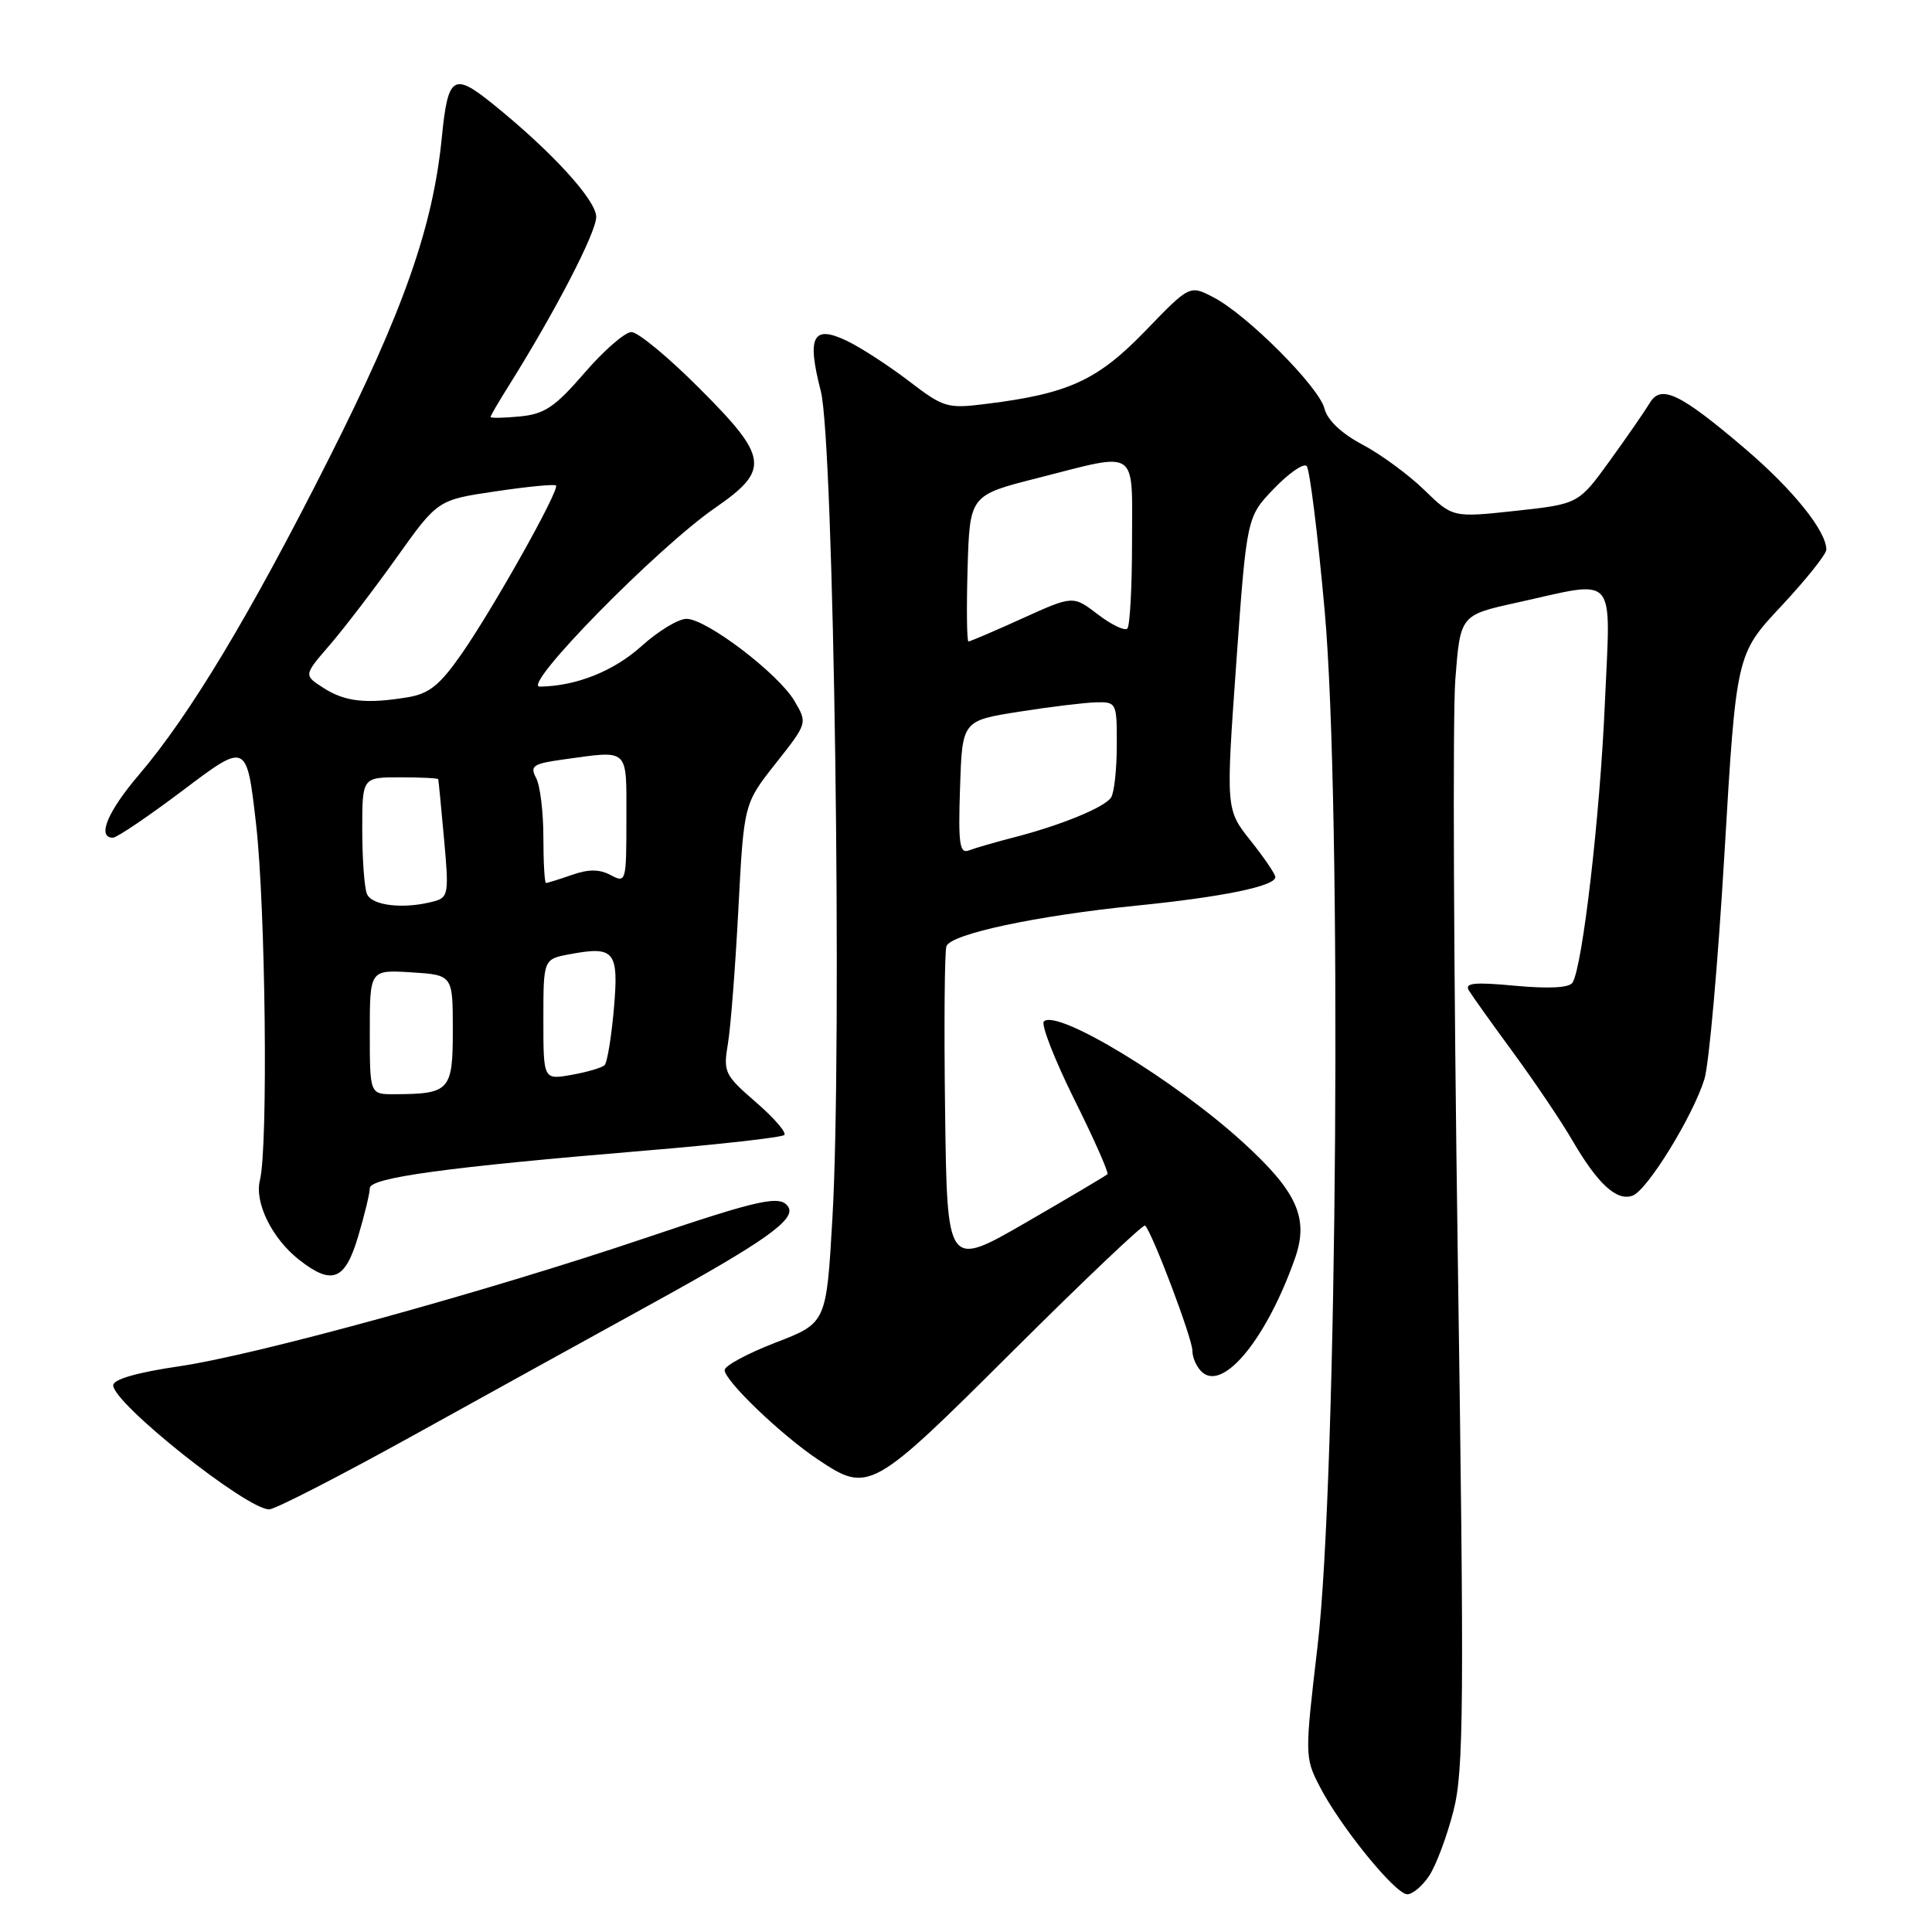 <?xml version="1.0" encoding="UTF-8" standalone="no"?>
<!DOCTYPE svg PUBLIC "-//W3C//DTD SVG 1.1//EN" "http://www.w3.org/Graphics/SVG/1.1/DTD/svg11.dtd" >
<svg xmlns="http://www.w3.org/2000/svg" xmlns:xlink="http://www.w3.org/1999/xlink" version="1.1" viewBox="0 0 256 256">
 <g >
 <path fill="currentColor"
d=" M 189.40 248.51 C 190.30 247.13 191.74 243.29 192.59 239.96 C 193.96 234.60 194.03 226.22 193.16 166.21 C 192.62 128.97 192.47 94.67 192.84 90.00 C 193.50 81.50 193.50 81.50 201.00 79.85 C 214.49 76.87 213.42 75.63 212.65 93.25 C 212.01 108.08 209.70 128.07 208.37 130.20 C 207.95 130.89 205.27 131.03 200.79 130.62 C 195.35 130.11 194.03 130.24 194.63 131.24 C 195.05 131.93 197.70 135.65 200.53 139.50 C 203.35 143.35 206.87 148.57 208.34 151.10 C 211.72 156.91 214.25 159.22 216.35 158.42 C 218.30 157.67 224.31 147.92 225.84 143.00 C 226.45 141.07 227.64 127.62 228.50 113.09 C 230.06 86.69 230.06 86.69 236.03 80.31 C 239.31 76.80 242.00 73.43 242.00 72.83 C 242.00 70.37 237.58 64.87 231.26 59.48 C 222.62 52.11 220.08 50.89 218.60 53.40 C 217.99 54.42 215.62 57.85 213.33 61.02 C 209.16 66.78 209.16 66.78 200.83 67.69 C 192.50 68.59 192.50 68.59 188.71 64.91 C 186.63 62.89 182.94 60.18 180.51 58.90 C 177.74 57.43 175.88 55.66 175.50 54.14 C 174.78 51.26 165.22 41.68 160.78 39.39 C 157.64 37.76 157.64 37.76 151.74 43.87 C 145.42 50.40 141.59 52.16 130.74 53.51 C 125.51 54.17 125.06 54.04 120.39 50.46 C 117.70 48.41 114.01 46.02 112.19 45.15 C 107.70 43.01 106.89 44.57 108.76 51.82 C 110.50 58.59 111.62 138.41 110.30 161.40 C 109.50 175.31 109.50 175.31 102.77 177.90 C 99.06 179.33 96.02 180.97 96.02 181.54 C 95.99 182.93 103.54 190.17 108.39 193.40 C 115.11 197.89 115.49 197.67 134.24 178.99 C 143.63 169.64 151.50 162.17 151.73 162.39 C 152.71 163.37 158.00 177.37 158.00 178.98 C 158.00 179.96 158.61 181.26 159.36 181.88 C 162.22 184.25 167.88 177.25 171.58 166.77 C 173.46 161.44 171.91 157.94 164.74 151.40 C 155.72 143.15 140.04 133.63 138.32 135.35 C 137.92 135.75 139.73 140.39 142.34 145.66 C 144.96 150.92 146.94 155.39 146.74 155.59 C 146.54 155.79 141.68 158.67 135.94 161.99 C 125.50 168.02 125.50 168.02 125.23 147.29 C 125.08 135.88 125.16 126.02 125.41 125.37 C 126.03 123.75 137.32 121.34 150.50 120.01 C 161.99 118.86 169.01 117.42 168.99 116.21 C 168.98 115.82 167.51 113.65 165.70 111.38 C 162.43 107.26 162.43 107.26 163.81 87.88 C 165.20 68.50 165.20 68.50 168.80 64.75 C 170.78 62.69 172.73 61.34 173.14 61.75 C 173.54 62.16 174.62 70.82 175.53 80.98 C 177.83 106.57 177.21 195.90 174.58 218.15 C 172.89 232.53 172.89 232.87 174.83 236.65 C 177.53 241.94 184.88 251.00 186.47 251.00 C 187.19 251.00 188.51 249.88 189.40 248.51 Z  M 54.78 190.19 C 64.53 184.79 78.89 176.86 86.69 172.57 C 101.31 164.52 105.47 161.57 104.46 159.94 C 103.45 158.30 100.79 158.88 85.46 164.06 C 64.36 171.18 34.07 179.52 23.75 181.04 C 18.15 181.86 15.00 182.77 15.00 183.56 C 15.00 185.95 32.66 200.00 35.67 200.00 C 36.44 200.00 45.04 195.58 54.78 190.19 Z  M 47.46 163.82 C 48.31 160.97 49.00 158.10 49.00 157.44 C 49.00 156.05 59.21 154.65 85.43 152.47 C 95.29 151.65 103.61 150.71 103.93 150.39 C 104.24 150.06 102.54 148.10 100.14 146.03 C 96.01 142.45 95.82 142.05 96.45 138.31 C 96.82 136.13 97.44 128.09 97.84 120.42 C 98.57 106.49 98.57 106.49 102.79 101.15 C 107.00 95.82 107.00 95.82 105.27 92.88 C 103.11 89.23 93.60 82.00 90.96 82.00 C 89.89 82.00 87.21 83.62 85.02 85.60 C 81.33 88.93 76.35 90.92 71.52 90.98 C 69.01 91.01 87.05 72.62 94.75 67.30 C 102.07 62.24 101.85 60.62 92.61 51.39 C 88.55 47.32 84.53 44.00 83.67 44.00 C 82.82 44.00 80.02 46.43 77.45 49.41 C 73.54 53.94 72.15 54.87 68.89 55.18 C 66.75 55.39 65.00 55.42 65.00 55.25 C 65.00 55.09 66.05 53.28 67.34 51.23 C 73.55 41.33 79.00 30.82 79.00 28.74 C 79.00 26.50 73.02 19.98 65.17 13.67 C 60.08 9.58 59.35 10.07 58.55 18.15 C 57.38 30.06 53.48 41.16 43.54 60.85 C 33.15 81.45 25.13 94.79 18.42 102.65 C 14.25 107.53 12.81 111.00 14.96 111.00 C 15.49 111.00 19.69 108.15 24.31 104.67 C 32.69 98.35 32.69 98.35 33.93 109.19 C 35.19 120.23 35.54 152.02 34.44 156.38 C 33.70 159.34 36.03 164.09 39.61 166.91 C 44.00 170.36 45.72 169.68 47.46 163.82 Z  M 127.21 104.37 C 127.50 95.50 127.50 95.50 135.00 94.31 C 139.12 93.66 143.74 93.10 145.25 93.06 C 147.94 93.00 148.00 93.13 147.98 98.75 C 147.98 101.91 147.64 105.02 147.23 105.66 C 146.39 106.98 140.55 109.37 134.19 111.00 C 131.82 111.61 129.21 112.37 128.40 112.68 C 127.15 113.16 126.96 111.87 127.21 104.37 Z  M 128.21 75.31 C 128.50 65.62 128.50 65.62 137.50 63.34 C 151.02 59.90 150.00 59.21 150.00 71.83 C 150.00 77.79 149.72 82.95 149.38 83.29 C 149.03 83.63 147.27 82.79 145.47 81.41 C 142.18 78.90 142.18 78.90 135.45 81.95 C 131.75 83.63 128.54 85.00 128.33 85.00 C 128.11 85.00 128.06 80.64 128.21 75.31 Z  M 49.00 136.75 C 49.00 128.50 49.00 128.50 54.50 128.84 C 60.00 129.19 60.00 129.19 60.00 136.48 C 60.00 144.52 59.61 144.96 52.25 144.99 C 49.00 145.00 49.00 145.00 49.00 136.75 Z  M 72.00 135.09 C 72.00 127.09 72.00 127.09 75.49 126.44 C 81.45 125.32 82.01 126.02 81.34 133.71 C 81.01 137.44 80.46 140.78 80.12 141.13 C 79.78 141.47 77.81 142.06 75.75 142.42 C 72.00 143.09 72.00 143.09 72.00 135.09 Z  M 48.61 118.42 C 48.27 117.55 48.00 113.72 48.00 109.92 C 48.00 103.00 48.00 103.00 53.00 103.00 C 55.75 103.00 58.03 103.11 58.07 103.25 C 58.11 103.39 58.46 106.96 58.84 111.19 C 59.50 118.37 59.41 118.92 57.52 119.43 C 53.51 120.51 49.22 120.02 48.61 118.42 Z  M 72.00 110.93 C 72.00 107.60 71.57 104.06 71.03 103.07 C 70.19 101.48 70.63 101.19 74.67 100.63 C 83.48 99.42 83.00 98.97 83.00 108.54 C 83.00 116.86 82.95 117.04 80.93 115.96 C 79.44 115.16 78.00 115.15 75.78 115.93 C 74.09 116.52 72.54 117.00 72.35 117.00 C 72.16 117.00 72.00 114.27 72.00 110.93 Z  M 42.87 91.16 C 40.23 89.47 40.23 89.47 43.68 85.48 C 45.57 83.29 49.57 78.07 52.56 73.87 C 58.00 66.24 58.00 66.24 65.65 65.11 C 69.86 64.48 73.47 64.13 73.67 64.33 C 74.20 64.86 65.37 80.61 61.16 86.65 C 58.28 90.78 56.86 91.93 54.03 92.39 C 48.53 93.30 45.72 92.99 42.87 91.16 Z "/>
</g>
</svg>